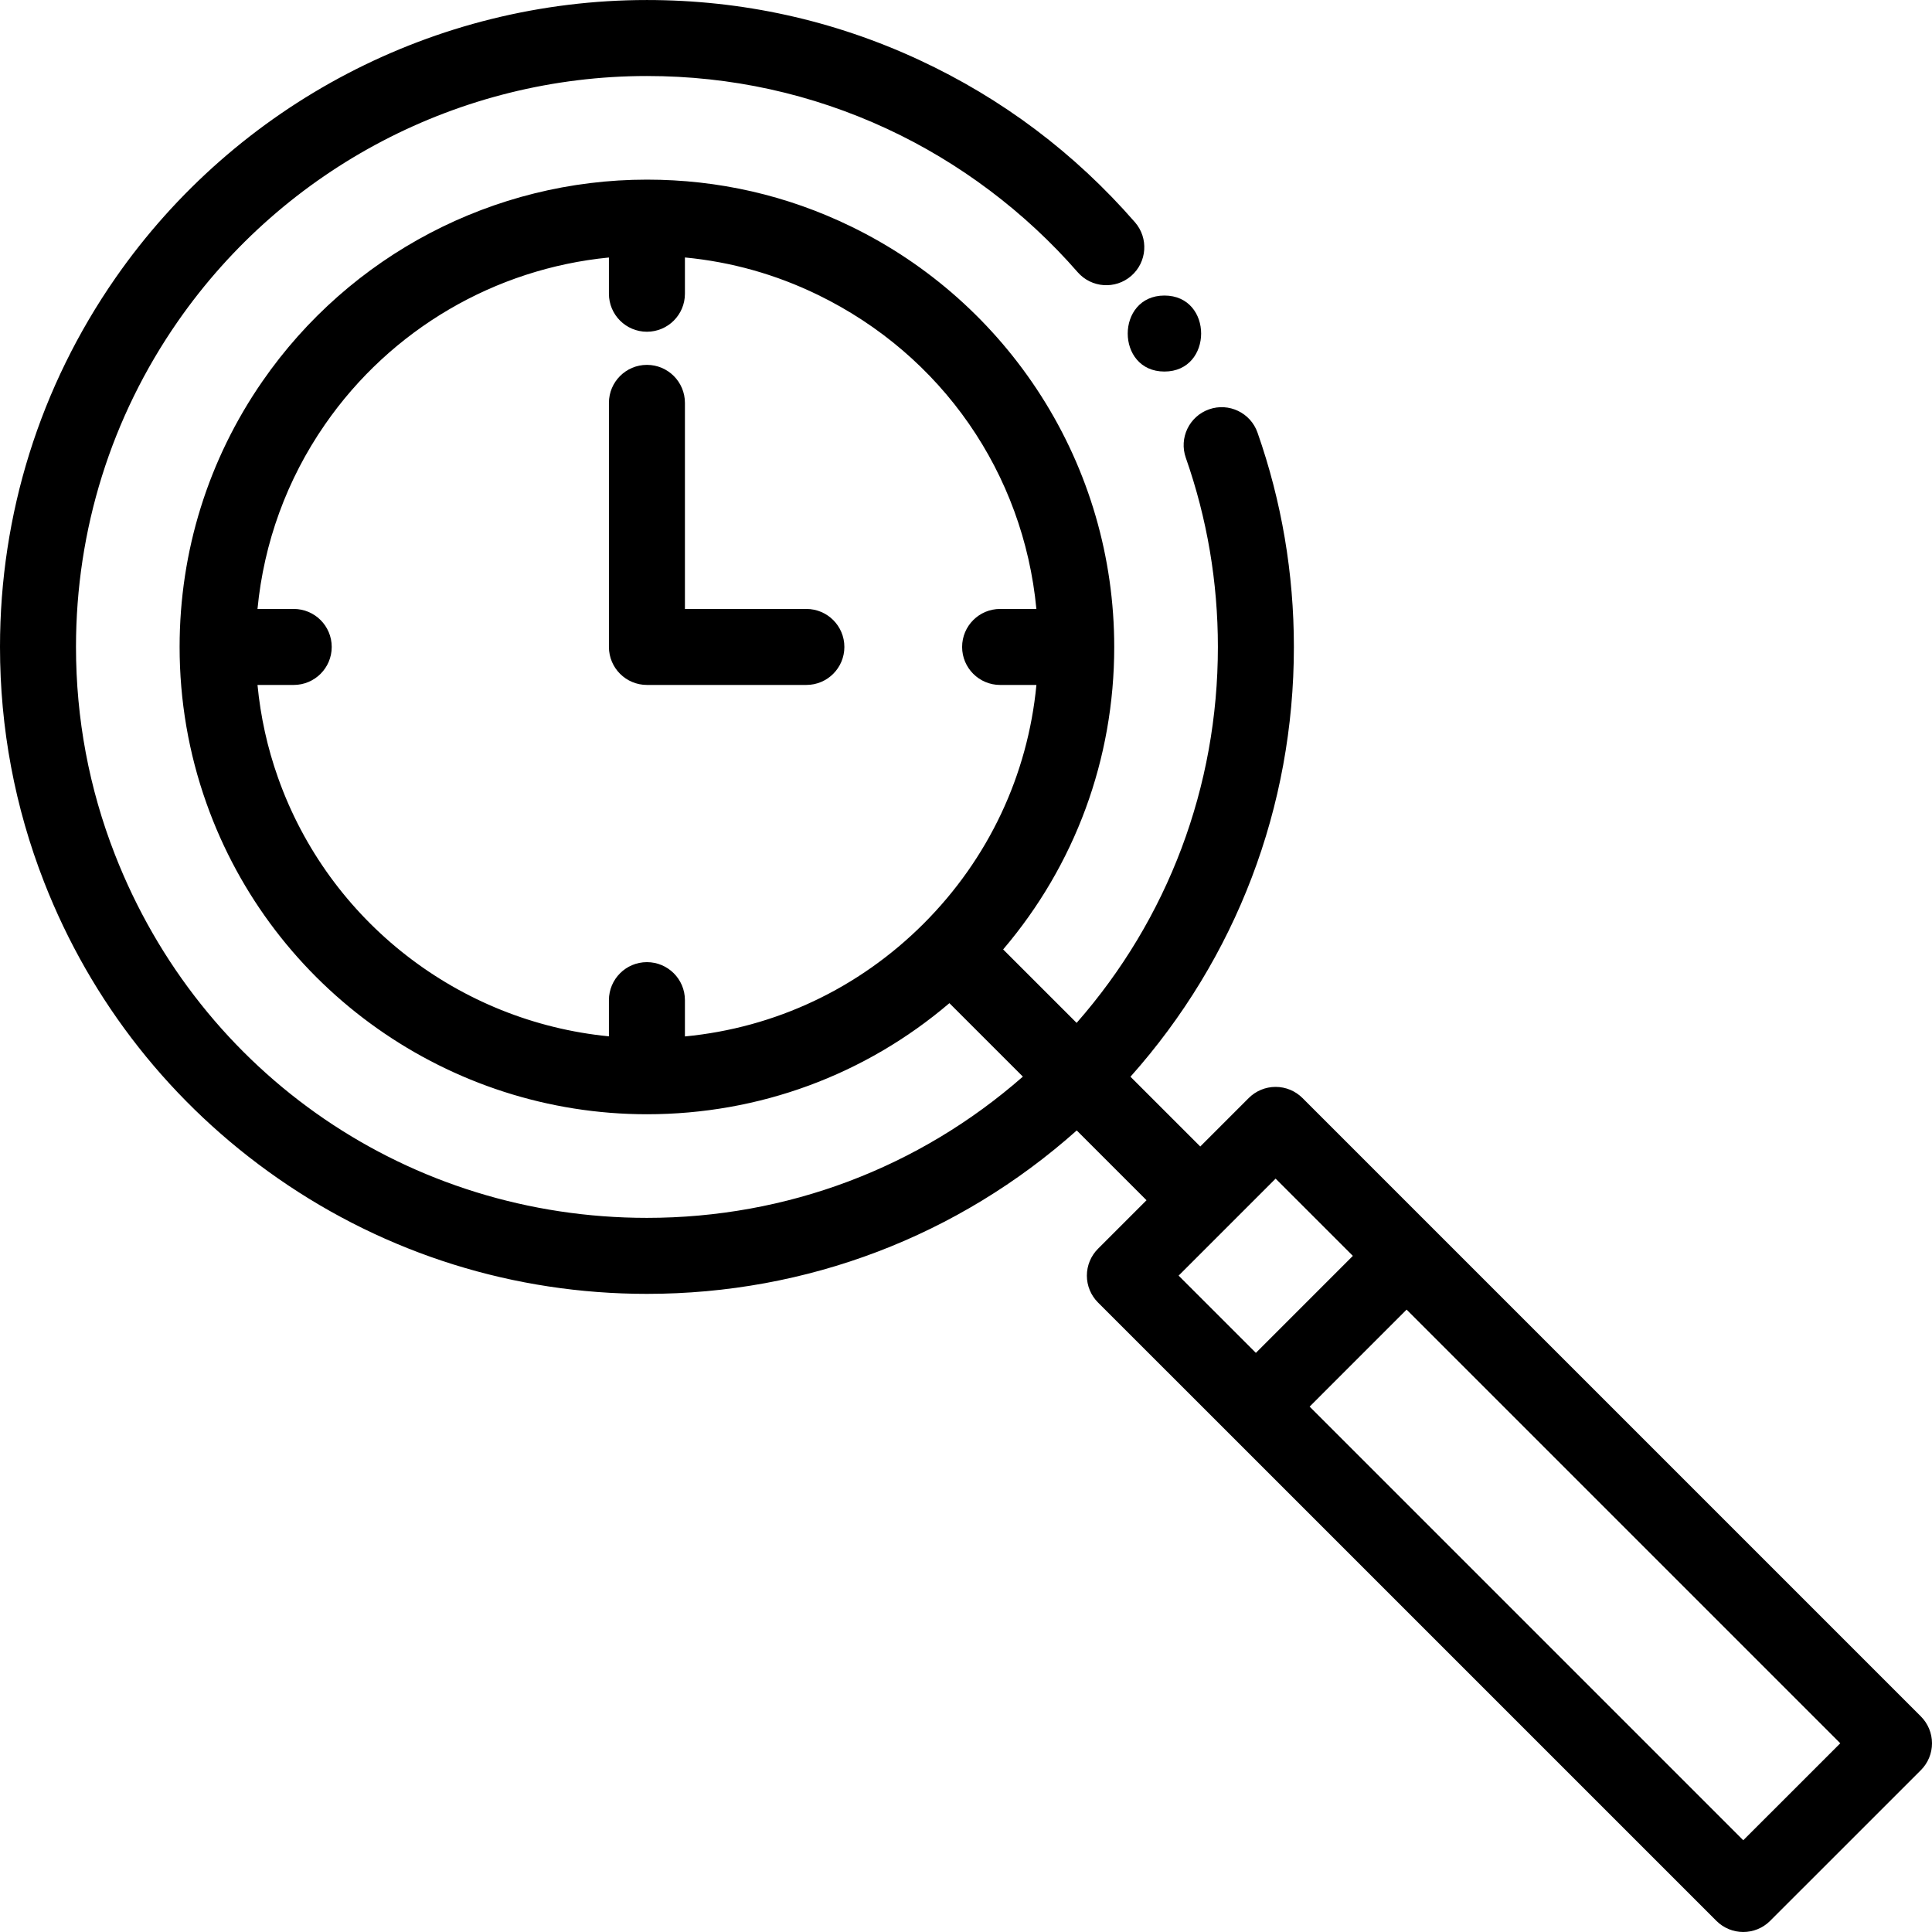 <?xml version="1.0" encoding="iso-8859-1"?>
<!-- Generator: Adobe Illustrator 19.0.0, SVG Export Plug-In . SVG Version: 6.00 Build 0)  -->
<svg version="1.1" id="Capa_1" xmlns="http://www.w3.org/2000/svg" xmlns:xlink="http://www.w3.org/1999/xlink" x="0px" y="0px"
	 viewBox="0 0 511.999 511.999" style="enable-background:new 0 0 511.999 511.999;" xml:space="preserve">
<g>
	<g>
		<path d="M509.049,454.867L379.881,325.698l-34.711-34.711c-1.889-1.888-4.45-2.949-7.121-2.949c-2.671,0-5.231,1.061-7.121,2.949
			l-12.848,12.848l-18.495-18.492c27.995-31.414,43.307-71.476,43.307-113.897c0-19.477-3.244-38.588-9.639-56.804
			c-1.843-5.247-7.586-8.009-12.838-6.165c-5.247,1.843-8.007,7.59-6.165,12.837c5.642,16.067,8.502,32.934,8.502,50.132
			c0,37.04-13.228,72.042-37.435,99.631l-19.474-19.47c19.049-22.361,29.439-50.46,29.439-80.161
			c0-23.683-6.709-46.704-19.401-66.576c-12.349-19.334-29.761-34.844-50.351-44.853c-16.939-8.236-35.138-12.413-54.089-12.413
			c-40.639,0-78.726,19.974-101.879,53.427c-14.369,20.739-21.964,45.088-21.964,70.415c0,14.215,2.392,28.147,7.104,41.398
			c17.472,49.312,64.386,82.443,116.738,82.443c29.702,0,57.801-10.39,80.161-29.44l19.472,19.469
			c-27.593,24.204-62.596,37.431-99.634,37.431c-62.815,0-118.155-37.798-140.988-96.301c-6.843-17.51-10.313-36.014-10.313-55
			c0-31.048,9.339-60.891,27.006-86.299c28.319-40.703,74.785-65.003,124.297-65.003c22.228,0,43.647,4.713,63.661,14.007
			c19.121,8.88,36.578,22.012,50.486,37.976c3.653,4.194,10.014,4.63,14.207,0.979c4.193-3.653,4.632-10.014,0.979-14.208
			c-15.974-18.337-35.215-32.809-57.189-43.014c-22.691-10.537-46.964-15.88-72.144-15.88c-56.1,0-108.746,27.529-140.83,73.643
			C10.586,102.45,0,136.268,0,171.446c0,21.506,3.935,42.477,11.695,62.329c12.407,31.792,33.83,58.938,61.952,78.502
			c28.786,20.026,62.603,30.611,97.795,30.611c42.419,0,82.483-15.311,113.902-43.305l18.495,18.493l-12.858,12.857
			c-1.888,1.888-2.95,4.45-2.95,7.122c0,2.672,1.061,5.232,2.951,7.122l34.721,34.71l129.158,129.158
			c1.967,1.967,4.544,2.949,7.121,2.949c2.577,0,5.154-0.983,7.12-2.948l39.948-39.938c1.889-1.888,2.951-4.45,2.951-7.12
			C511.999,459.318,510.938,456.756,509.049,454.867z M244.774,244.772c-0.001,0.001-0.003,0.002-0.004,0.004
			c-0.001,0.001-0.002,0.003-0.004,0.004c-17.193,17.191-39.359,27.599-63.255,29.887v-9.619c0-5.562-4.509-10.07-10.07-10.07
			s-10.07,4.508-10.07,10.07v9.591c-39.691-3.88-74.185-30.425-87.687-68.533c-2.825-7.942-4.633-16.181-5.443-24.59h9.6
			c5.561,0,10.07-4.508,10.07-10.07c0-5.562-4.509-10.07-10.07-10.07h-9.601c1.689-17.558,7.772-34.288,17.88-48.879
			c17.467-25.237,45.077-41.309,75.251-44.255v9.603c0,5.562,4.509,10.07,10.07,10.07s10.07-4.508,10.07-10.07v-9.614
			c12.257,1.169,24.064,4.478,35.213,9.9c32.982,16.032,54.515,47.348,57.929,83.246h-9.611c-5.561,0-10.07,4.508-10.07,10.07
			c0,5.562,4.509,10.07,10.07,10.07h9.618C272.374,205.414,261.966,227.58,244.774,244.772z M312.345,338.054l12.856-12.856
			c0.001-0.001,0.002-0.002,0.002-0.002s0.001-0.002,0.002-0.003l12.845-12.844l20.471,20.471l-25.7,25.706L312.345,338.054z
			 M461.984,487.684L347.066,372.765l25.699-25.705L487.69,461.985L461.984,487.684z"/>
	</g>
</g>
<g>
	<g>
		<path d="M213.696,161.376h-32.184v-54.61c0-5.562-4.509-10.07-10.07-10.07s-10.07,4.508-10.07,10.07v64.68
			c0,5.562,4.509,10.07,10.07,10.07h42.254c5.561,0,10.07-4.508,10.07-10.07C223.766,165.885,219.257,161.376,213.696,161.376z"/>
	</g>
</g>
<g>
	<g>
		<path d="M308.586,78.322c-12.959,0-12.981,20.14,0,20.14C321.545,98.462,321.567,78.322,308.586,78.322z"/>
	</g>
</g>
<g>
</g>
<g>
</g>
<g>
</g>
<g>
</g>
<g>
</g>
<g>
</g>
<g>
</g>
<g>
</g>
<g>
</g>
<g>
</g>
<g>
</g>
<g>
</g>
<g>
</g>
<g>
</g>
<g>
</g>
</svg>
